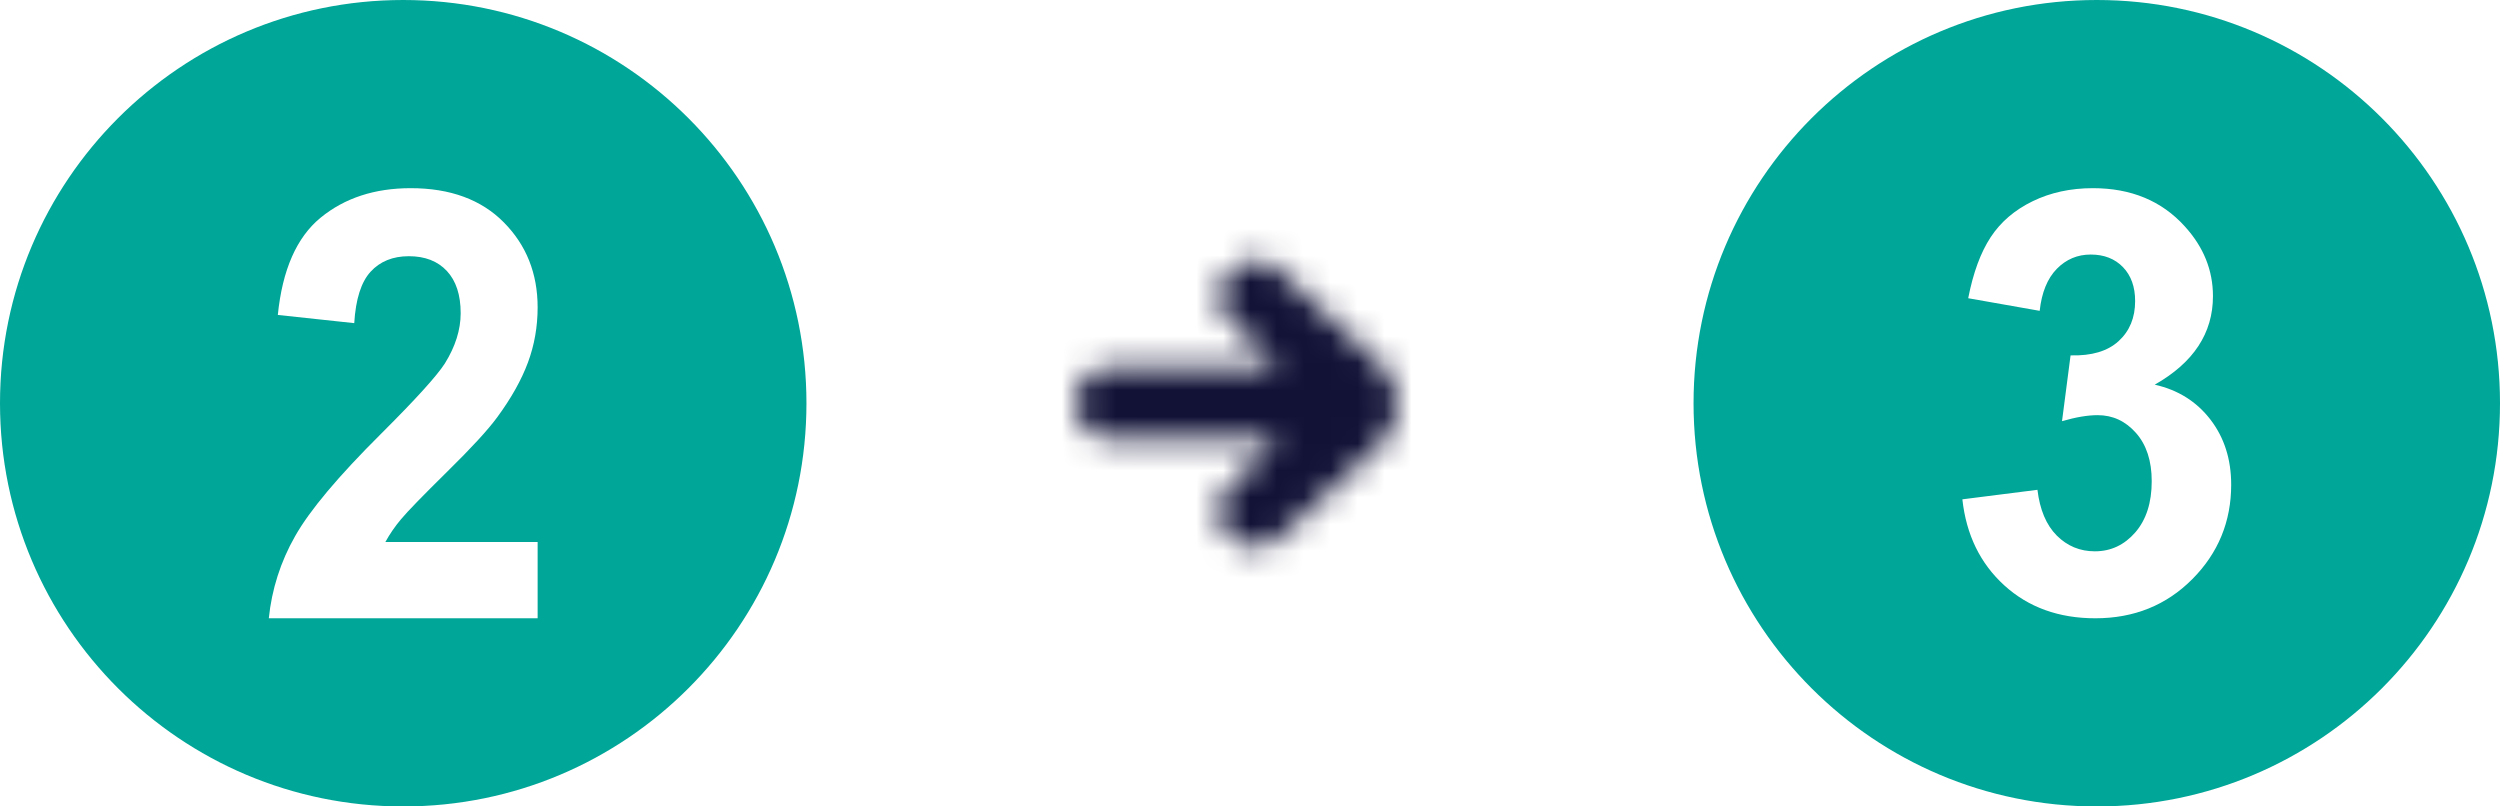 <?xml version="1.0" encoding="UTF-8"?>
<svg width="93px" height="30px" viewBox="0 0 93 30" version="1.1" xmlns="http://www.w3.org/2000/svg" xmlns:xlink="http://www.w3.org/1999/xlink">
    <!-- Generator: Sketch 57.1 (83088) - https://sketch.com -->
    <title>Group 12</title>
    <desc>Created with Sketch.</desc>
    <defs>
        <path d="M9.6,13 L13.4,9.467 C13.667,9.2 13.867,8.867 13.933,8.467 C14,8.267 14,8.133 14,8 C14,7.867 14,7.733 13.933,7.6 C13.867,7.2 13.667,6.867 13.4,6.6 L9.6,3.067 C9.067,2.533 8.2,2.6 7.733,3.133 C7.2,3.667 7.267,4.533 7.8,5 L9.6,6.667 L3.333,6.667 C2.6,6.667 2,7.267 2,8 C2,8.733 2.6,9.333 3.333,9.333 L9.6,9.333 L7.8,11 C7.467,11.267 7.333,11.667 7.333,12 C7.333,12.333 7.467,12.667 7.667,12.933 C8.2,13.467 9.067,13.467 9.6,13 Z" id="path-1"></path>
    </defs>
    <g id="UI" stroke="none" stroke-width="1" fill="none" fill-rule="evenodd">
        <g id="Group-12" transform="translate(-1, -1)">
            <g id="emojione-monotone:digit-two" fill-rule="nonzero">
                <g id="Icon" fill="#00A698">
                    <path d="M16,1 C7.716,1 1,7.716 1,16 C1,24.284 7.716,31 16,31 C24.284,31 31,24.284 31,16 C31,7.716 24.284,1 16,1 L16,1 Z M21,21.163 L21,24 L11,24 C11.108,22.927 11.44,21.888 11.975,20.951 C12.516,19.99 13.585,18.718 15.182,17.13 C16.468,15.848 17.256,14.978 17.548,14.521 C17.94,13.891 18.137,13.267 18.137,12.652 C18.137,11.97 17.965,11.447 17.624,11.081 C17.282,10.714 16.811,10.531 16.208,10.531 C15.613,10.531 15.138,10.724 14.787,11.107 C14.434,11.492 14.232,12.13 14.178,13.021 L11.335,12.716 C11.504,11.036 12.035,9.829 12.928,9.097 C13.822,8.366 14.939,8 16.279,8 C17.747,8 18.902,8.424 19.741,9.271 C20.581,10.119 21,11.174 21,12.434 C21,13.152 20.88,13.835 20.64,14.483 C20.399,15.133 20.018,15.812 19.497,16.521 C19.152,16.992 18.529,17.67 17.629,18.553 C16.73,19.439 16.159,20.025 15.919,20.315 C15.697,20.578 15.501,20.862 15.335,21.163 L21,21.163 L21,21.163 Z" id="Icon-Shape"></path>
                </g>
                <rect id="ViewBox" x="0" y="0" width="32" height="32"></rect>
            </g>
            <g id="sm/long-arrow-right" transform="translate(39, 8)">
                <mask id="mask-2" fill="white">
                    <use xlink:href="#path-1"></use>
                </mask>
                <g id="long-arrow-right" fill-rule="nonzero"></g>
                <g id="_Color/Sky-grey" mask="url(#mask-2)" fill="#111236" fill-rule="evenodd">
                    <rect x="-154.5" y="-27.5" width="325" height="71"></rect>
                </g>
            </g>
            <g id="emojione-monotone:digit-three" transform="translate(63, 0)" fill-rule="nonzero">
                <g id="Icon" fill="#00A698">
                    <path d="M16,1 C7.716,1 1,7.716 1,16 C1,24.284 7.716,31 16,31 C24.284,31 31,24.284 31,16 C31,7.716 24.284,1 16,1 M19.552,22.546 C18.587,23.515 17.386,24 15.948,24 C14.586,24 13.457,23.592 12.56,22.776 C11.664,21.96 11.144,20.892 11,19.575 L13.793,19.221 C13.882,19.962 14.121,20.53 14.511,20.922 C14.902,21.313 15.374,21.509 15.928,21.509 C16.523,21.509 17.025,21.274 17.433,20.805 C17.84,20.334 18.044,19.7 18.044,18.901 C18.044,18.146 17.849,17.547 17.459,17.106 C17.068,16.663 16.593,16.444 16.032,16.444 C15.662,16.444 15.22,16.518 14.707,16.668 L15.025,14.22 C15.806,14.242 16.401,14.065 16.811,13.691 C17.222,13.316 17.427,12.819 17.427,12.2 C17.427,11.672 17.277,11.252 16.976,10.939 C16.674,10.626 16.274,10.469 15.774,10.469 C15.282,10.469 14.861,10.646 14.512,11.002 C14.163,11.359 13.951,11.879 13.876,12.563 L11.217,12.094 C11.402,11.146 11.681,10.389 12.054,9.822 C12.427,9.255 12.947,8.81 13.614,8.486 C14.28,8.162 15.028,8 15.857,8 C17.273,8 18.41,8.47 19.265,9.411 C19.97,10.181 20.322,11.049 20.322,12.018 C20.322,13.393 19.6,14.491 18.156,15.31 C19.018,15.503 19.708,15.934 20.225,16.604 C20.741,17.273 21,18.082 21,19.03 C21,20.405 20.517,21.577 19.552,22.546" id="Icon-Shape"></path>
                </g>
                <rect id="ViewBox" x="0" y="0" width="32" height="32"></rect>
            </g>
        </g>
    </g>
</svg>